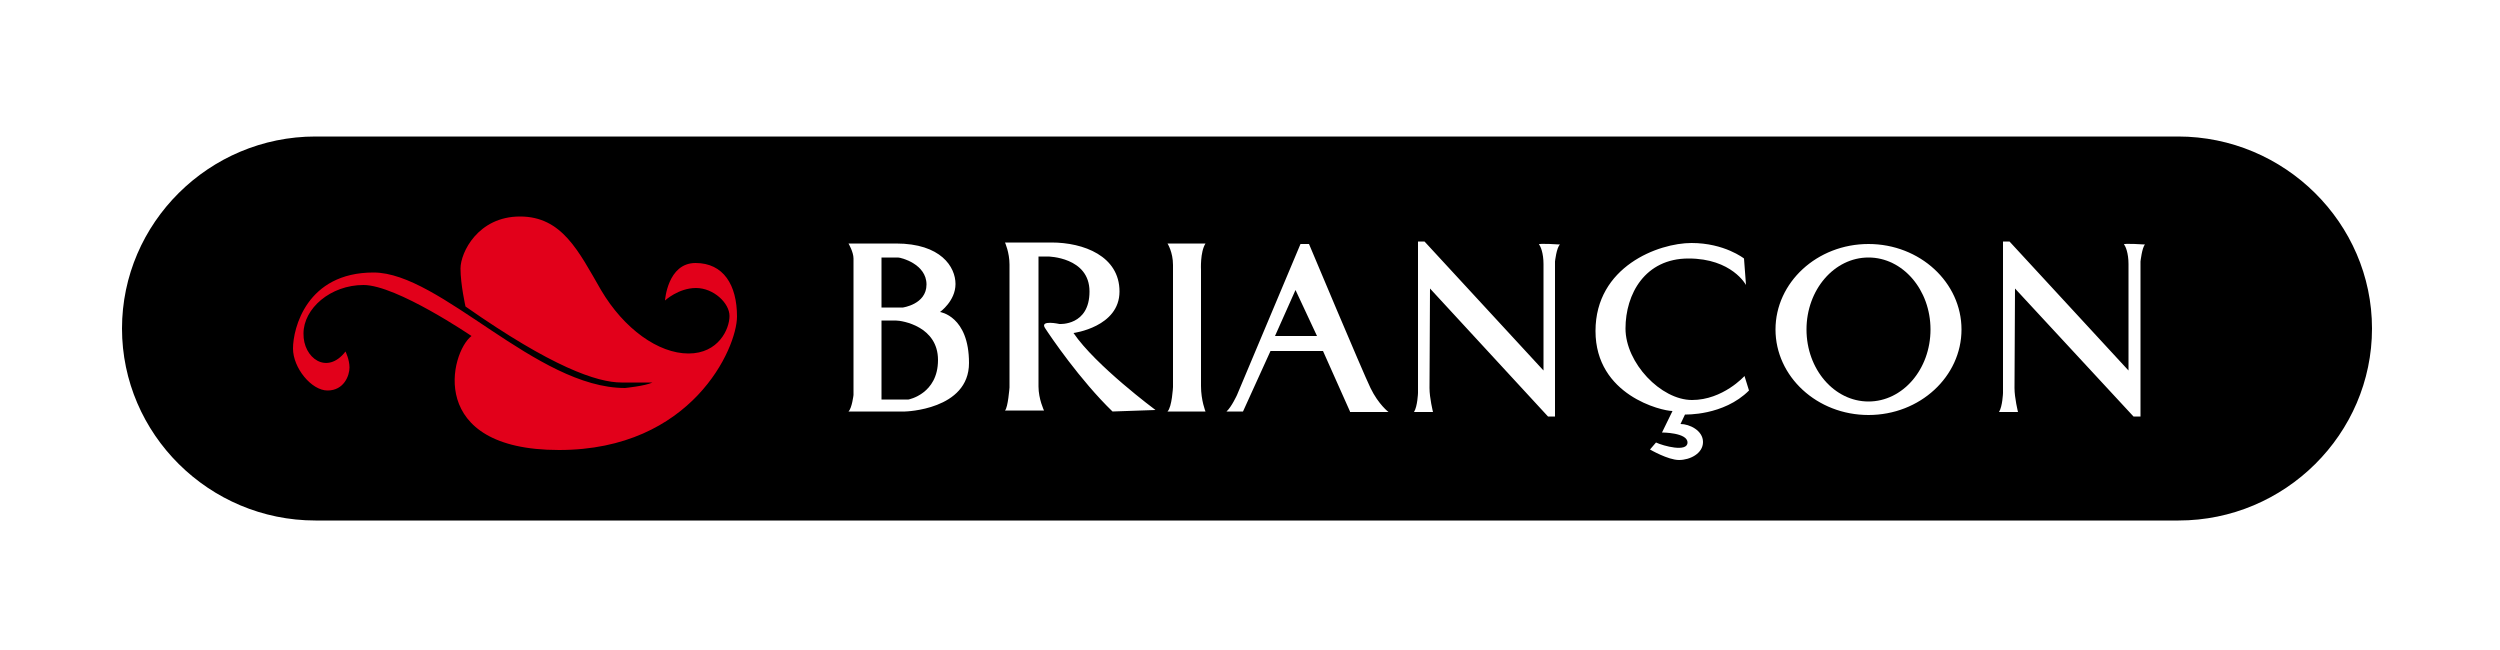 <?xml version="1.0" encoding="utf-8"?>
<!-- Generator: Adobe Illustrator 21.0.2, SVG Export Plug-In . SVG Version: 6.00 Build 0)  -->
<svg version="1.1" id="Calque_2" xmlns="http://www.w3.org/2000/svg" xmlns:xlink="http://www.w3.org/1999/xlink" x="0px" y="0px"
	 viewBox="0 0 500 130" style="enable-background:new 0 0 500 130;" xml:space="preserve">
<style type="text/css">
	.st0{fill:#E2001A;}
</style>
<polygon points="255,67.2 263.4,67.2 259.1,58 "/>
<ellipse cx="373.7" cy="65.9" rx="12.4" ry="14.4"/>
<path d="M179.1,64.1c-1.4,0-2.8,0-2.8,0v15.8h5.4c0,0,5.9-1.1,5.9-7.9C187.6,65.3,180.5,64.1,179.1,64.1z"/>
<path d="M435.6,27.3H63.1c-21.3,0-38.7,17.3-38.7,38.4s17.4,38.4,38.7,38.4h372.6c21.3,0,38.7-17.3,38.7-38.4
	C474.4,44.6,456.9,27.3,435.6,27.3z M181,82.3h-11.3c0.7-0.7,1-3.3,1-3.3V51.7c0-1.3-1-3-1-3s0.5,0,9.5,0s11.9,4.7,11.9,8.1
	c0,3.4-3.1,5.6-3.1,5.6s5.8,0.8,5.8,10.2C193.8,82,181,82.3,181,82.3z M222.5,82.3c-6.5-6.3-12.4-15-13.5-16.7s2.9-0.8,2.9-0.8
	s6,0.4,6-6.5s-8.3-7-8.3-7h-1.9c0,0,0,23.5,0,26s1.1,4.8,1.1,4.8H201c0.6-0.6,0.9-4.6,0.9-4.6V52.9c0-2.4-0.9-4.4-0.9-4.4
	s2.9,0,9.3,0s13.6,2.7,13.6,9.8s-9.2,8.3-9.2,8.3c4.4,6.5,16.4,15.4,16.4,15.4L222.5,82.3L222.5,82.3z M240.2,54c0,0,0,20.3,0,23.2
	c0,2.9,0.9,5.1,0.9,5.1h-7.6c0.9-0.9,1.1-4.9,1.1-4.9s0-21.8,0-24.4s-1.1-4.3-1.1-4.3h7.6C240,50.4,240.2,54,240.2,54z M270,82.3
	l-5.4-12.1h-10.5l-5.5,12.1h-3.3c1-0.9,2.1-3.3,2.1-3.3l12.7-30.2h1.7c0,0,10.7,25.5,12.3,28.8c1.6,3.3,3.6,4.8,3.6,4.8H270V82.3z
	 M311,52.3v31h-1.4L286,57.7c0,0-0.1,17.9-0.1,19.9s0.7,4.8,0.7,4.8h-3.8c0.7-1.1,0.8-3.8,0.8-3.8V48.3h1.3l23.8,25.8
	c0,0,0-19.1,0-21.3s-0.6-3.6-0.9-3.9c-0.3-0.3,4.2,0,4.2,0C311.3,49.5,311,52.3,311,52.3z M340.6,88.4c0,2.3-2.6,3.6-4.8,3.6
	c-2.2,0-5.8-2.1-5.8-2.1l1.2-1.4c1.5,0.7,6.3,2,6.3,0s-5.1-2-5.1-2l2.1-4.3c-2.1,0-15.4-3.1-15.4-16s12.6-17.6,19.2-17.6
	s10.5,3.1,10.5,3.1l0.4,5.3c0,0-2.8-5.3-11.5-5.3s-12.6,7.1-12.6,14S332.2,80,338.4,80s10.5-4.8,10.5-4.8l0.9,2.9
	c-5.1,5.1-12.8,4.8-12.8,4.8l-0.9,1.9C337.9,84.8,340.6,86.1,340.6,88.4z M373.7,83c-10.3,0-18.6-7.7-18.6-17.1s8.3-17.1,18.6-17.1
	c10.3,0,18.6,7.7,18.6,17.1C392.3,75.3,384,83,373.7,83z M428.1,52.3v31h-1.4L403,57.7c0,0-0.1,17.9-0.1,19.9s0.7,4.8,0.7,4.8h-3.8
	c0.7-1.1,0.8-3.8,0.8-3.8V48.3h1.3l23.8,25.8c0,0,0-19.1,0-21.3s-0.6-3.6-0.9-3.9s4.2,0,4.2,0C428.4,49.5,428.1,52.3,428.1,52.3z"/>
<path d="M185.3,56.9c0-4.1-5.1-5.4-5.7-5.4c-0.6,0-3.3,0-3.3,0v10h4.3C180.5,61.5,185.3,60.9,185.3,56.9z"/>
<path class="st0" d="M69.1,70.3c0,0,0.8,1.6,0.8,3.2s-1.1,4.6-4.4,4.6c-3.2,0-6.9-4.5-6.9-8.4c0-4,2.7-15.2,16.1-15.2
	s32.6,23.1,50.3,23.1c0,0,4-0.4,5.5-1.1c0,0-1.2,0-6.2,0c-4.9,0-13.9-3.1-31.2-15.2c0,0-1-4.4-1-7.6c0-3.2,3.5-10.4,11.9-10.4
	s11.7,6.9,16.2,14.7c4.6,7.8,11.5,12.7,17.5,12.7s8.2-4.9,8.2-7.5s-3.2-5.6-6.7-5.6s-6.2,2.5-6.2,2.5s0.5-7.5,6.1-7.5
	s8.3,4.4,8.3,10.7s-9,26.7-35.6,26.7S90,70.5,94.3,67.2c0,0-15-10.2-21.6-10.2s-12,4.7-12,9.7C60.6,71.6,65.4,75.1,69.1,70.3z"/>
</svg>
